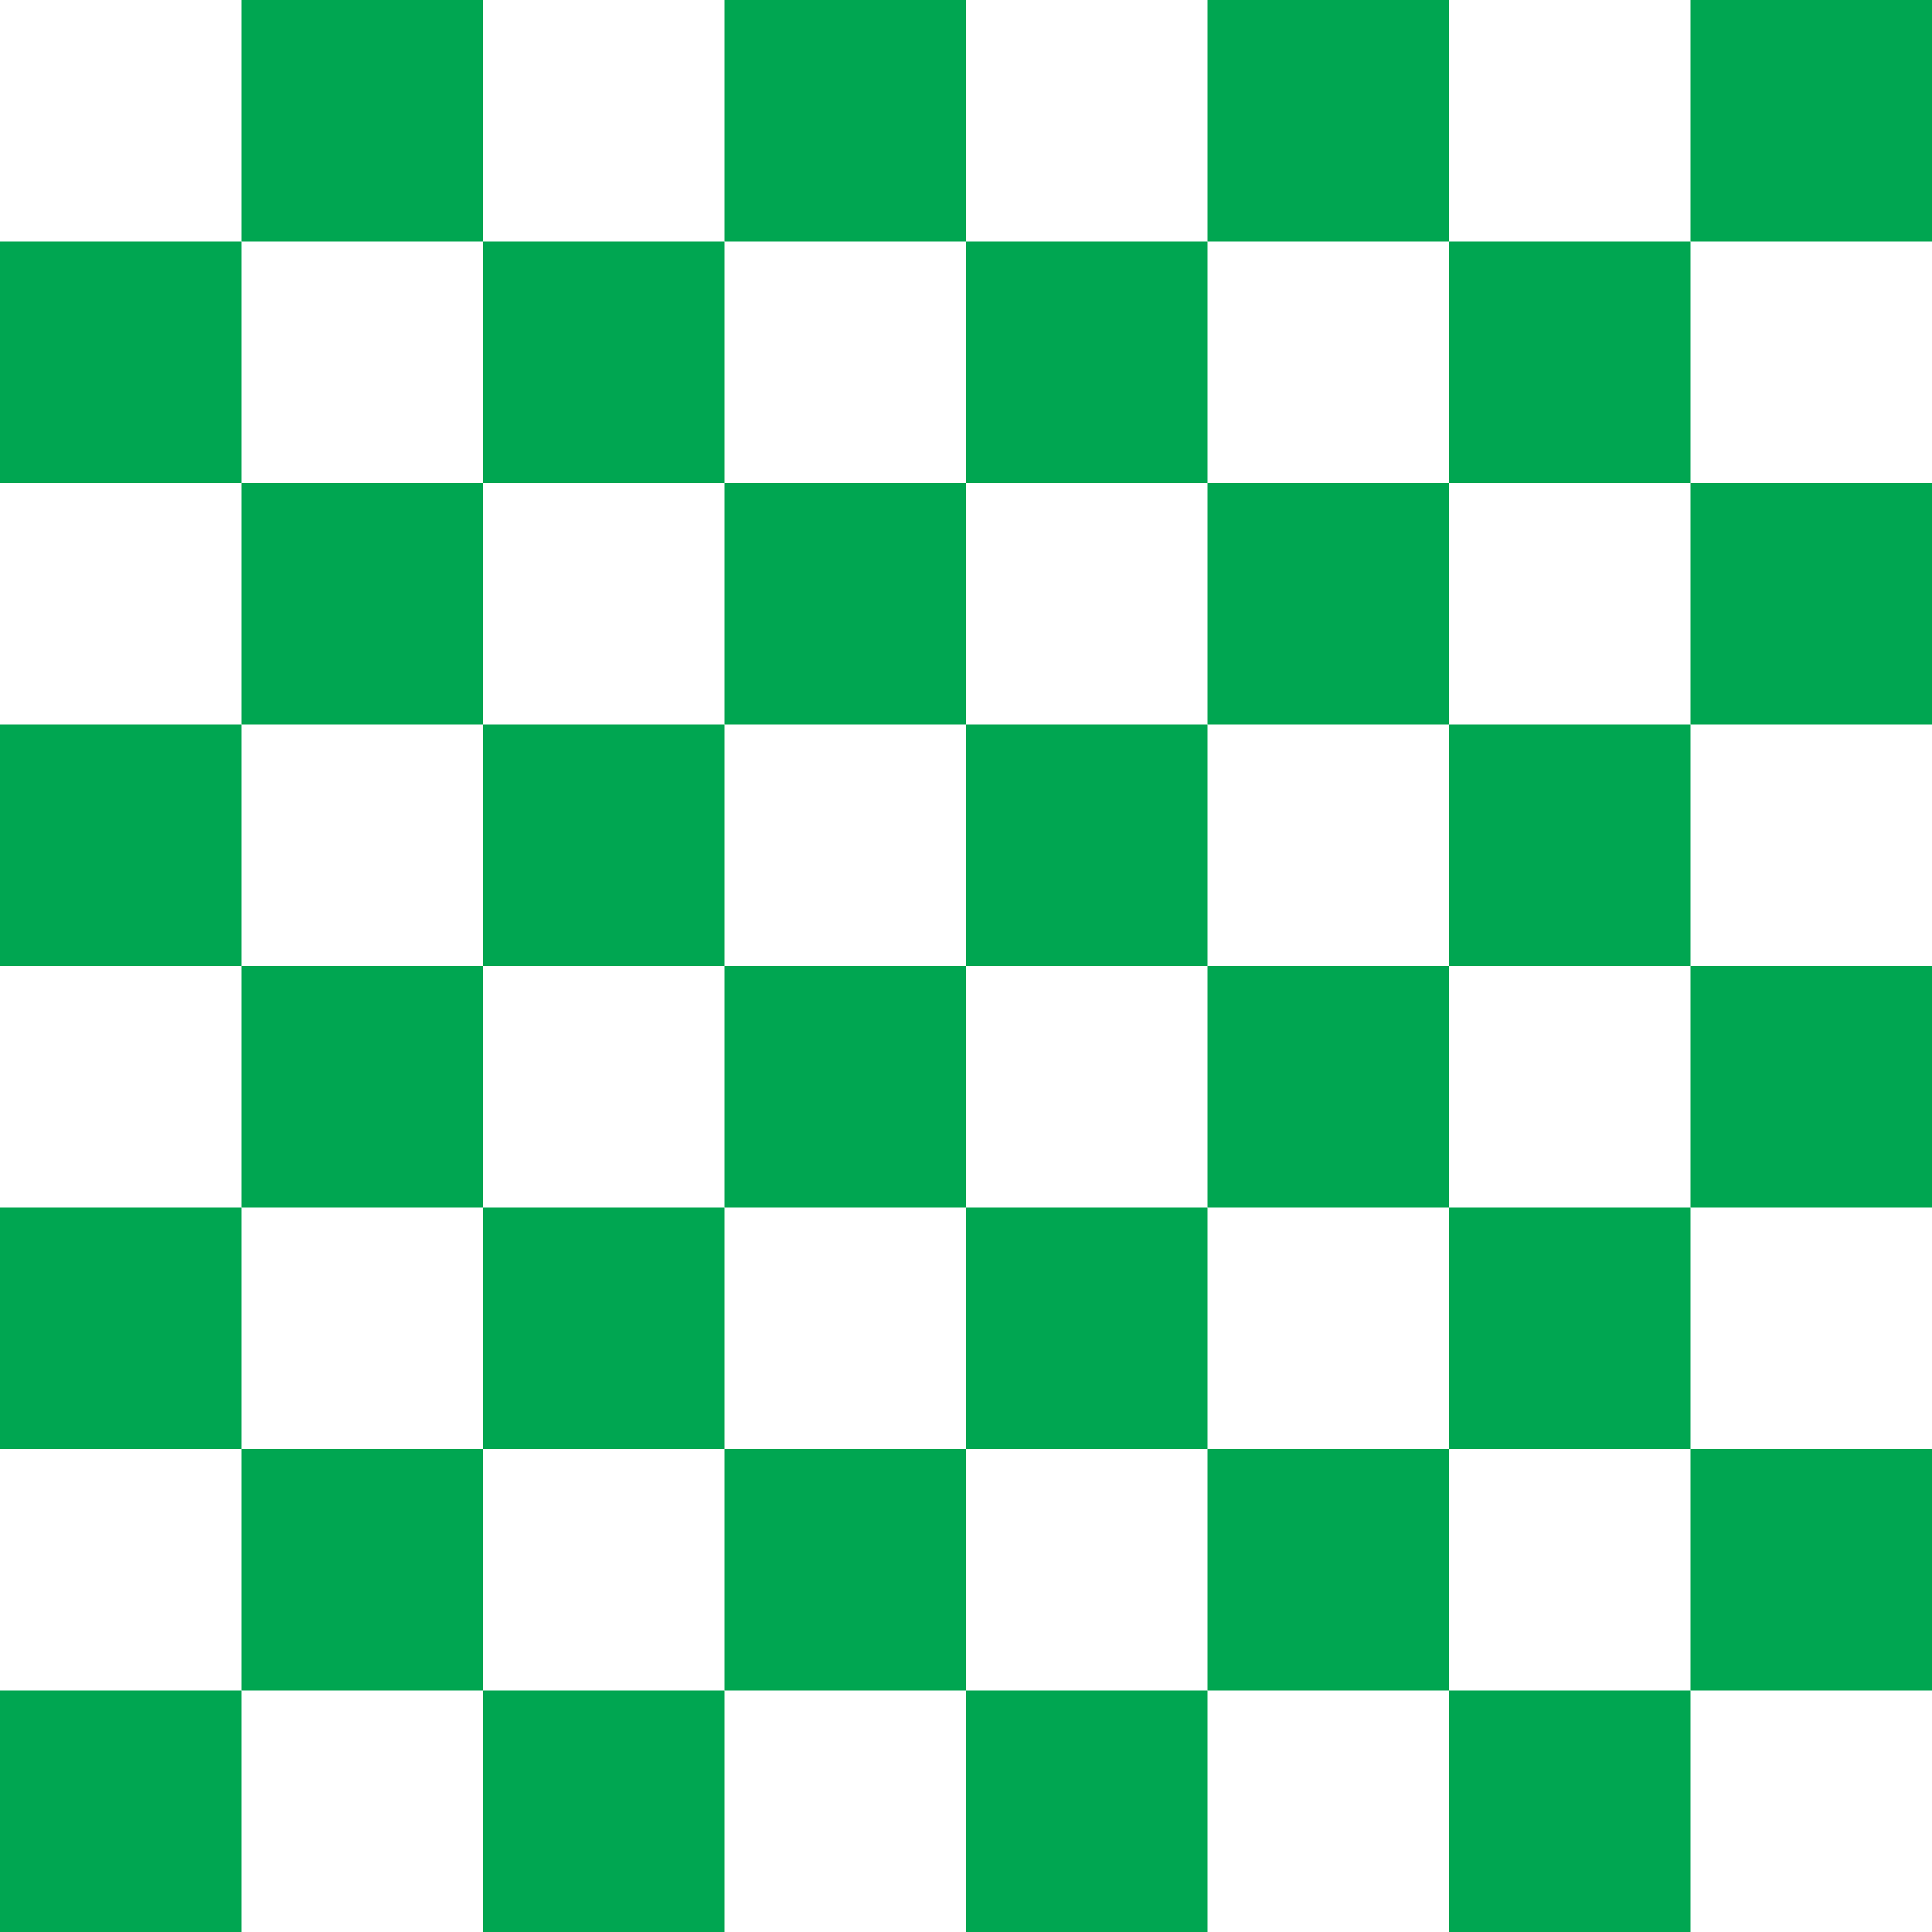 <?xml version="1.0" encoding="utf-8"?>
<!-- Generator: Adobe Illustrator 17.0.0, SVG Export Plug-In . SVG Version: 6.00 Build 0)  -->
<!DOCTYPE svg PUBLIC "-//W3C//DTD SVG 1.1//EN" "http://www.w3.org/Graphics/SVG/1.1/DTD/svg11.dtd">
<svg version="1.1" id="Layer_1" xmlns="http://www.w3.org/2000/svg" xmlns:xlink="http://www.w3.org/1999/xlink" x="0px" y="0px"
	 width="16px" height="16px" viewBox="0 0 16 16" style="enable-background:new 0 0 16 16;" xml:space="preserve">
<path style="fill:none;" d="M0,16"/>
<path style="fill:none;" d="M16,16"/>
<path style="fill:none;" d="M0,0"/>
<path style="fill:none;" d="M16,0"/>
<path style="fill:none;" d="M16,0"/>
<line style="fill:none;" x1="16" y1="0" x2="0" y2="0"/>
<rect x="12" style="fill:none;" width="4" height="4"/>
<rect x="12" y="2" style="fill:#00A651;" width="2" height="2"/>
<rect x="14" style="fill:#00A651;" width="2" height="2"/>
<rect x="12" y="4" style="fill:none;" width="4" height="4"/>
<rect x="12" y="6" style="fill:#00A651;" width="2" height="2"/>
<rect x="14" y="4" style="fill:#00A651;" width="2" height="2"/>
<rect x="12" y="8" style="fill:none;" width="4" height="4"/>
<rect x="12" y="10" style="fill:#00A651;" width="2" height="2"/>
<rect x="14" y="8" style="fill:#00A651;" width="2" height="2"/>
<rect x="12" y="12" style="fill:none;" width="4" height="4"/>
<rect x="12" y="14" style="fill:#00A651;" width="2" height="2"/>
<rect x="14" y="12" style="fill:#00A651;" width="2" height="2"/>
<rect x="8" style="fill:none;" width="4" height="4"/>
<rect x="8" y="2" style="fill:#00A651;" width="2" height="2"/>
<rect x="10" style="fill:#00A651;" width="2" height="2"/>
<rect x="8" y="4" style="fill:none;" width="4" height="4"/>
<rect x="8" y="6" style="fill:#00A651;" width="2" height="2"/>
<rect x="10" y="4" style="fill:#00A651;" width="2" height="2"/>
<rect x="8" y="8" style="fill:none;" width="4" height="4"/>
<rect x="8" y="10" style="fill:#00A651;" width="2" height="2"/>
<rect x="10" y="8" style="fill:#00A651;" width="2" height="2"/>
<rect x="8" y="12" style="fill:none;" width="4" height="4"/>
<rect x="8" y="14" style="fill:#00A651;" width="2" height="2"/>
<rect x="10" y="12" style="fill:#00A651;" width="2" height="2"/>
<rect x="4" style="fill:none;" width="4" height="4"/>
<rect x="4" y="2" style="fill:#00A651;" width="2" height="2"/>
<rect x="6" style="fill:#00A651;" width="2" height="2"/>
<rect x="4" y="4" style="fill:none;" width="4" height="4"/>
<rect x="4" y="6" style="fill:#00A651;" width="2" height="2"/>
<rect x="6" y="4" style="fill:#00A651;" width="2" height="2"/>
<rect x="4" y="8" style="fill:none;" width="4" height="4"/>
<rect x="4" y="10" style="fill:#00A651;" width="2" height="2"/>
<rect x="6" y="8" style="fill:#00A651;" width="2" height="2"/>
<rect x="4" y="12" style="fill:none;" width="4" height="4"/>
<rect x="4" y="14" style="fill:#00A651;" width="2" height="2"/>
<rect x="6" y="12" style="fill:#00A651;" width="2" height="2"/>
<rect style="fill:none;" width="4" height="4"/>
<rect y="2" style="fill:#00A651;" width="2" height="2"/>
<rect x="2" style="fill:#00A651;" width="2" height="2"/>
<rect y="4" style="fill:none;" width="4" height="4"/>
<rect y="6" style="fill:#00A651;" width="2" height="2"/>
<rect x="2" y="4" style="fill:#00A651;" width="2" height="2"/>
<rect y="8" style="fill:none;" width="4" height="4"/>
<rect y="10" style="fill:#00A651;" width="2" height="2"/>
<rect x="2" y="8" style="fill:#00A651;" width="2" height="2"/>
<rect y="12" style="fill:none;" width="4" height="4"/>
<rect y="14" style="fill:#00A651;" width="2" height="2"/>
<rect x="2" y="12" style="fill:#00A651;" width="2" height="2"/>
</svg>
